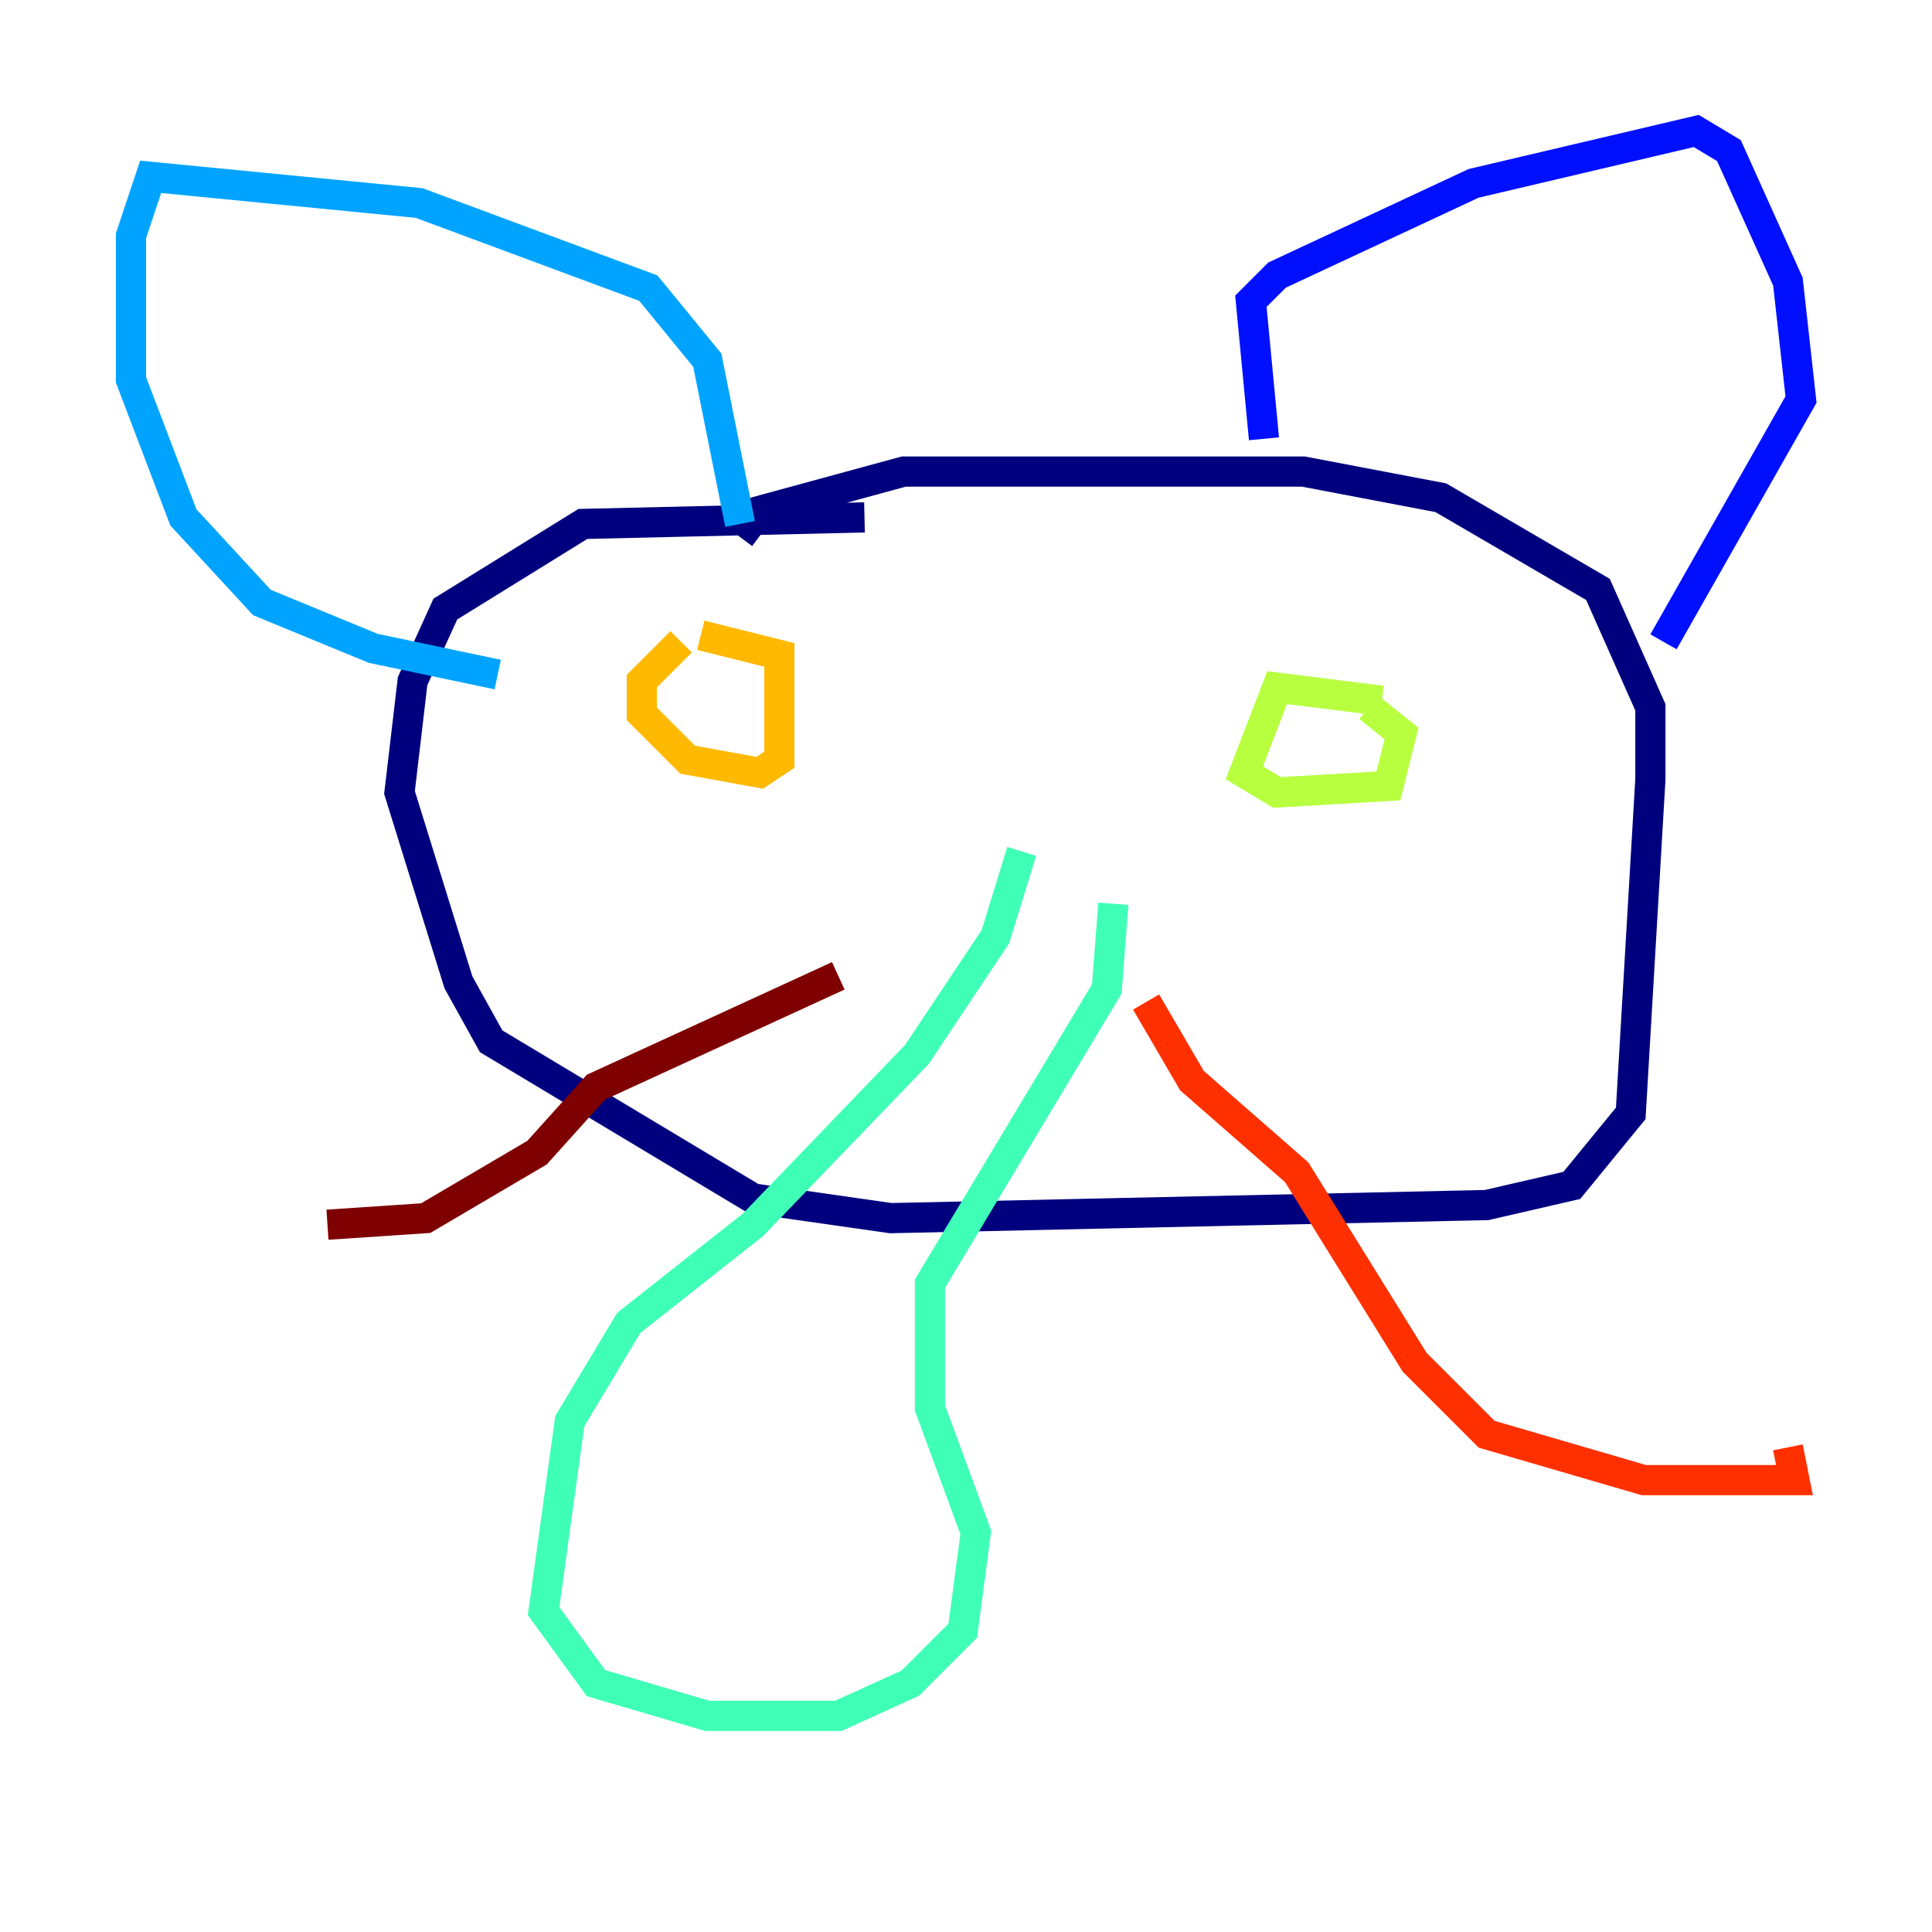 <?xml version="1.0" encoding="utf-8" ?>
<svg baseProfile="tiny" height="128" version="1.2" viewBox="0,0,128,128" width="128" xmlns="http://www.w3.org/2000/svg" xmlns:ev="http://www.w3.org/2001/xml-events" xmlns:xlink="http://www.w3.org/1999/xlink"><defs /><polyline fill="none" points="57.275,34.278 38.617,34.712 29.505,40.352 27.336,45.125 26.468,52.502 30.373,65.085 32.542,68.99 49.898,79.403 59.01,80.705 98.495,79.837 104.136,78.536 108.041,73.763 109.342,51.634 109.342,46.861 105.871,39.051 95.458,32.976 86.346,31.241 59.878,31.241 50.332,33.844 49.031,35.58" stroke="#00007f" stroke-width="2" /><polyline fill="none" points="83.742,29.071 82.875,19.959 84.61,18.224 97.627,12.149 112.38,8.678 114.549,9.98 118.454,18.658 119.322,26.468 110.21,42.522" stroke="#0010ff" stroke-width="2" /><polyline fill="none" points="49.031,34.712 46.861,23.864 42.956,19.091 27.77,13.451 9.98,11.715 8.678,15.62 8.678,25.166 12.149,34.278 17.356,39.919 24.732,42.956 32.976,44.691" stroke="#00a4ff" stroke-width="2" /><polyline fill="none" points="67.688,56.407 65.953,62.047 60.746,69.858 49.898,81.139 41.654,87.647 37.749,94.156 36.014,106.739 39.485,111.512 46.861,113.681 55.539,113.681 60.312,111.512 63.783,108.041 64.651,101.532 61.614,93.288 61.614,85.044 73.329,65.519 73.763,59.878" stroke="#3fffb7" stroke-width="2" /><polyline fill="none" points="91.552,46.427 84.61,45.559 82.441,51.2 84.61,52.502 91.986,52.068 92.854,48.597 90.685,46.861" stroke="#b7ff3f" stroke-width="2" /><polyline fill="none" points="45.125,42.522 42.522,45.125 42.522,47.295 45.559,50.332 50.332,51.2 51.634,50.332 51.634,43.39 46.427,42.088" stroke="#ffb900" stroke-width="2" /><polyline fill="none" points="75.932,66.386 78.969,71.593 85.912,77.668 93.722,90.251 98.495,95.024 108.909,98.061 118.888,98.061 118.454,95.891" stroke="#ff3000" stroke-width="2" /><polyline fill="none" points="55.539,64.651 39.485,72.027 35.58,76.366 28.203,80.705 21.695,81.139" stroke="#7f0000" stroke-width="2" /></svg>